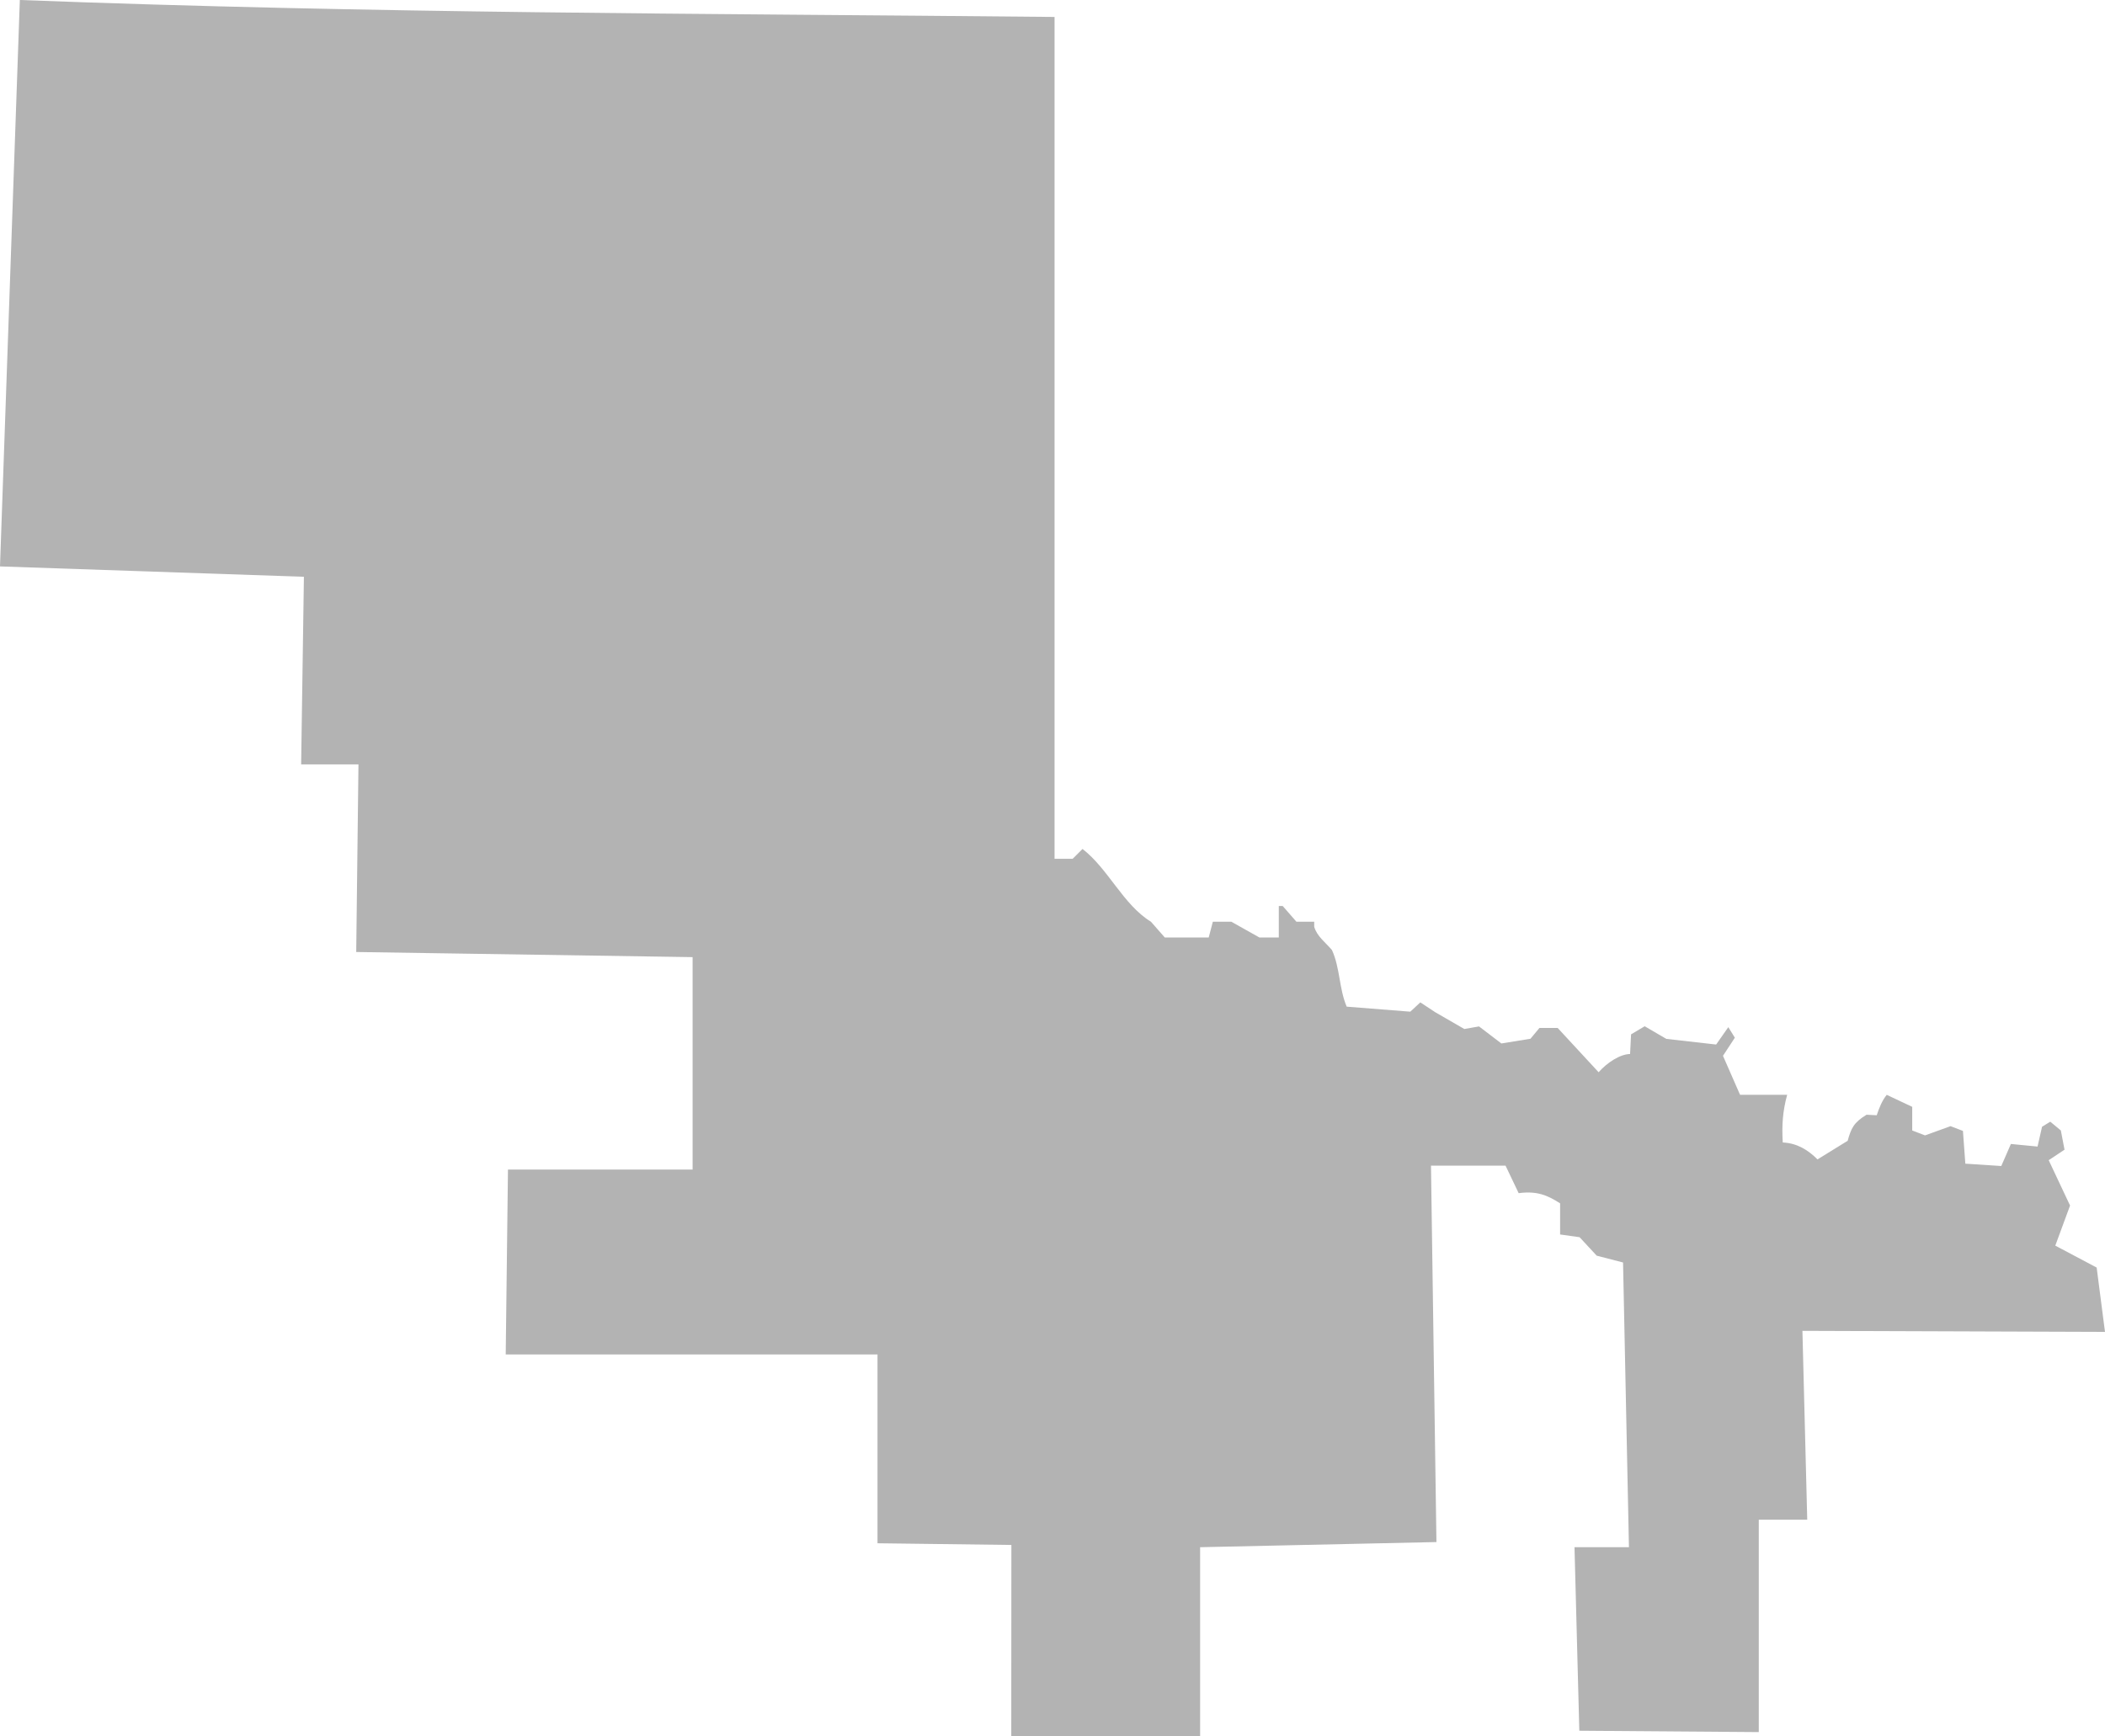 <?xml version="1.0" encoding="UTF-8" standalone="no"?>
<svg
   xmlns:dc="http://purl.org/dc/elements/1.1/"
   xmlns:cc="http://creativecommons.org/ns#"
   xmlns:rdf="http://www.w3.org/1999/02/22-rdf-syntax-ns#"
   xmlns:svg="http://www.w3.org/2000/svg"
   xmlns="http://www.w3.org/2000/svg"
   xmlns:sodipodi="http://sodipodi.sourceforge.net/DTD/sodipodi-0.dtd"
   xmlns:inkscape="http://www.inkscape.org/namespaces/inkscape"
   version="1.0"
   width="303.438"
   height="250.28"
   id="svg2"
   sodipodi:docname="TX_13.svg"
   inkscape:version="0.92.2 5c3e80d, 2017-08-06">
  <defs
     id="defs38" />
  <sodipodi:namedview
     pagecolor="#ffffff"
     bordercolor="#666666"
     borderopacity="1"
     objecttolerance="10"
     gridtolerance="10"
     guidetolerance="10"
     inkscape:pageopacity="0"
     inkscape:pageshadow="2"
     inkscape:window-width="640"
     inkscape:window-height="480"
     id="namedview36"
     showgrid="false"
     inkscape:zoom="0.12542268"
     inkscape:cx="287.79535"
     inkscape:cy="368.46667"
     inkscape:window-x="0"
     inkscape:window-y="0"
     inkscape:window-maximized="0"
     inkscape:current-layer="svg2" />
  <path
     d="m 145.776,250.28 0.016,-27.547 -19.298,-0.243 v -27.222 l -53.594,9e-4 0.324,-26.656 h 26.615 v -30.625 l -48.489,-0.74 0.323,-27.049 -8.263,2e-4 0.399,-27.046 L 1e-4,81.659 2.86,0 c 51.734,1.967 96.845,1.918 149.155,2.444 v 121.366 h 2.609 l 1.423,-1.418 c 3.735,2.889 5.855,8.034 9.865,10.492 l 1.992,2.268 h 6.335 l 0.593,-2.268 h 2.669 l 4.039,2.268 h 2.801 v -4.537 h 0.562 l 1.979,2.268 h 2.563 v 0.725 c 0.388,1.379 1.651,2.281 2.552,3.347 1.184,2.565 1.015,5.546 2.13,8.172 l 9.168,0.724 1.446,-1.341 2.147,1.418 4.198,2.421 2.117,-0.372 3.221,2.457 4.195,-0.681 1.291,-1.556 h 2.629 l 5.904,6.386 c 1.171,-1.341 3.063,-2.608 4.535,-2.63 l 0.141,-2.833 1.965,-1.167 3.118,1.819 7.181,0.816 1.755,-2.506 0.941,1.522 -1.71,2.61 2.464,5.625 h 6.788 c -0.644,2.362 -0.784,4.363 -0.636,6.869 2.029,0.093 3.627,1.05 5.008,2.439 l 4.349,-2.683 c 0.499,-1.78 0.854,-2.624 2.721,-3.756 l 1.467,0.076 c 0.362,-1.059 0.751,-2.093 1.446,-2.945 l 3.672,1.731 v 3.409 l 1.844,0.708 3.681,-1.331 1.787,0.686 0.344,4.722 5.181,0.337 1.388,-3.177 3.841,0.373 0.648,-2.854 1.184,-0.732 1.526,1.266 0.53,2.771 -2.282,1.515 3.08,6.538 -2.129,5.779 5.963,3.16 1.202,9.28 -43.616,-0.154 0.693,27.222 h -6.985 v 30.625 l -25.87,-0.196 -0.693,-26.459 h 7.848 l -0.851,-41.049 -3.797,-0.98 -2.467,-2.662 -2.81,-0.396 v -4.489 c -1.823,-1.161 -3.31,-1.817 -5.973,-1.466 l -1.893,-3.97 H 206.277 l 0.787,54.269 -34.066,0.743 v 27.222 z"
     style="fill:#b3b3b3"
     id="TX_13"
     inkscape:connector-curvature="0" />
</svg>
